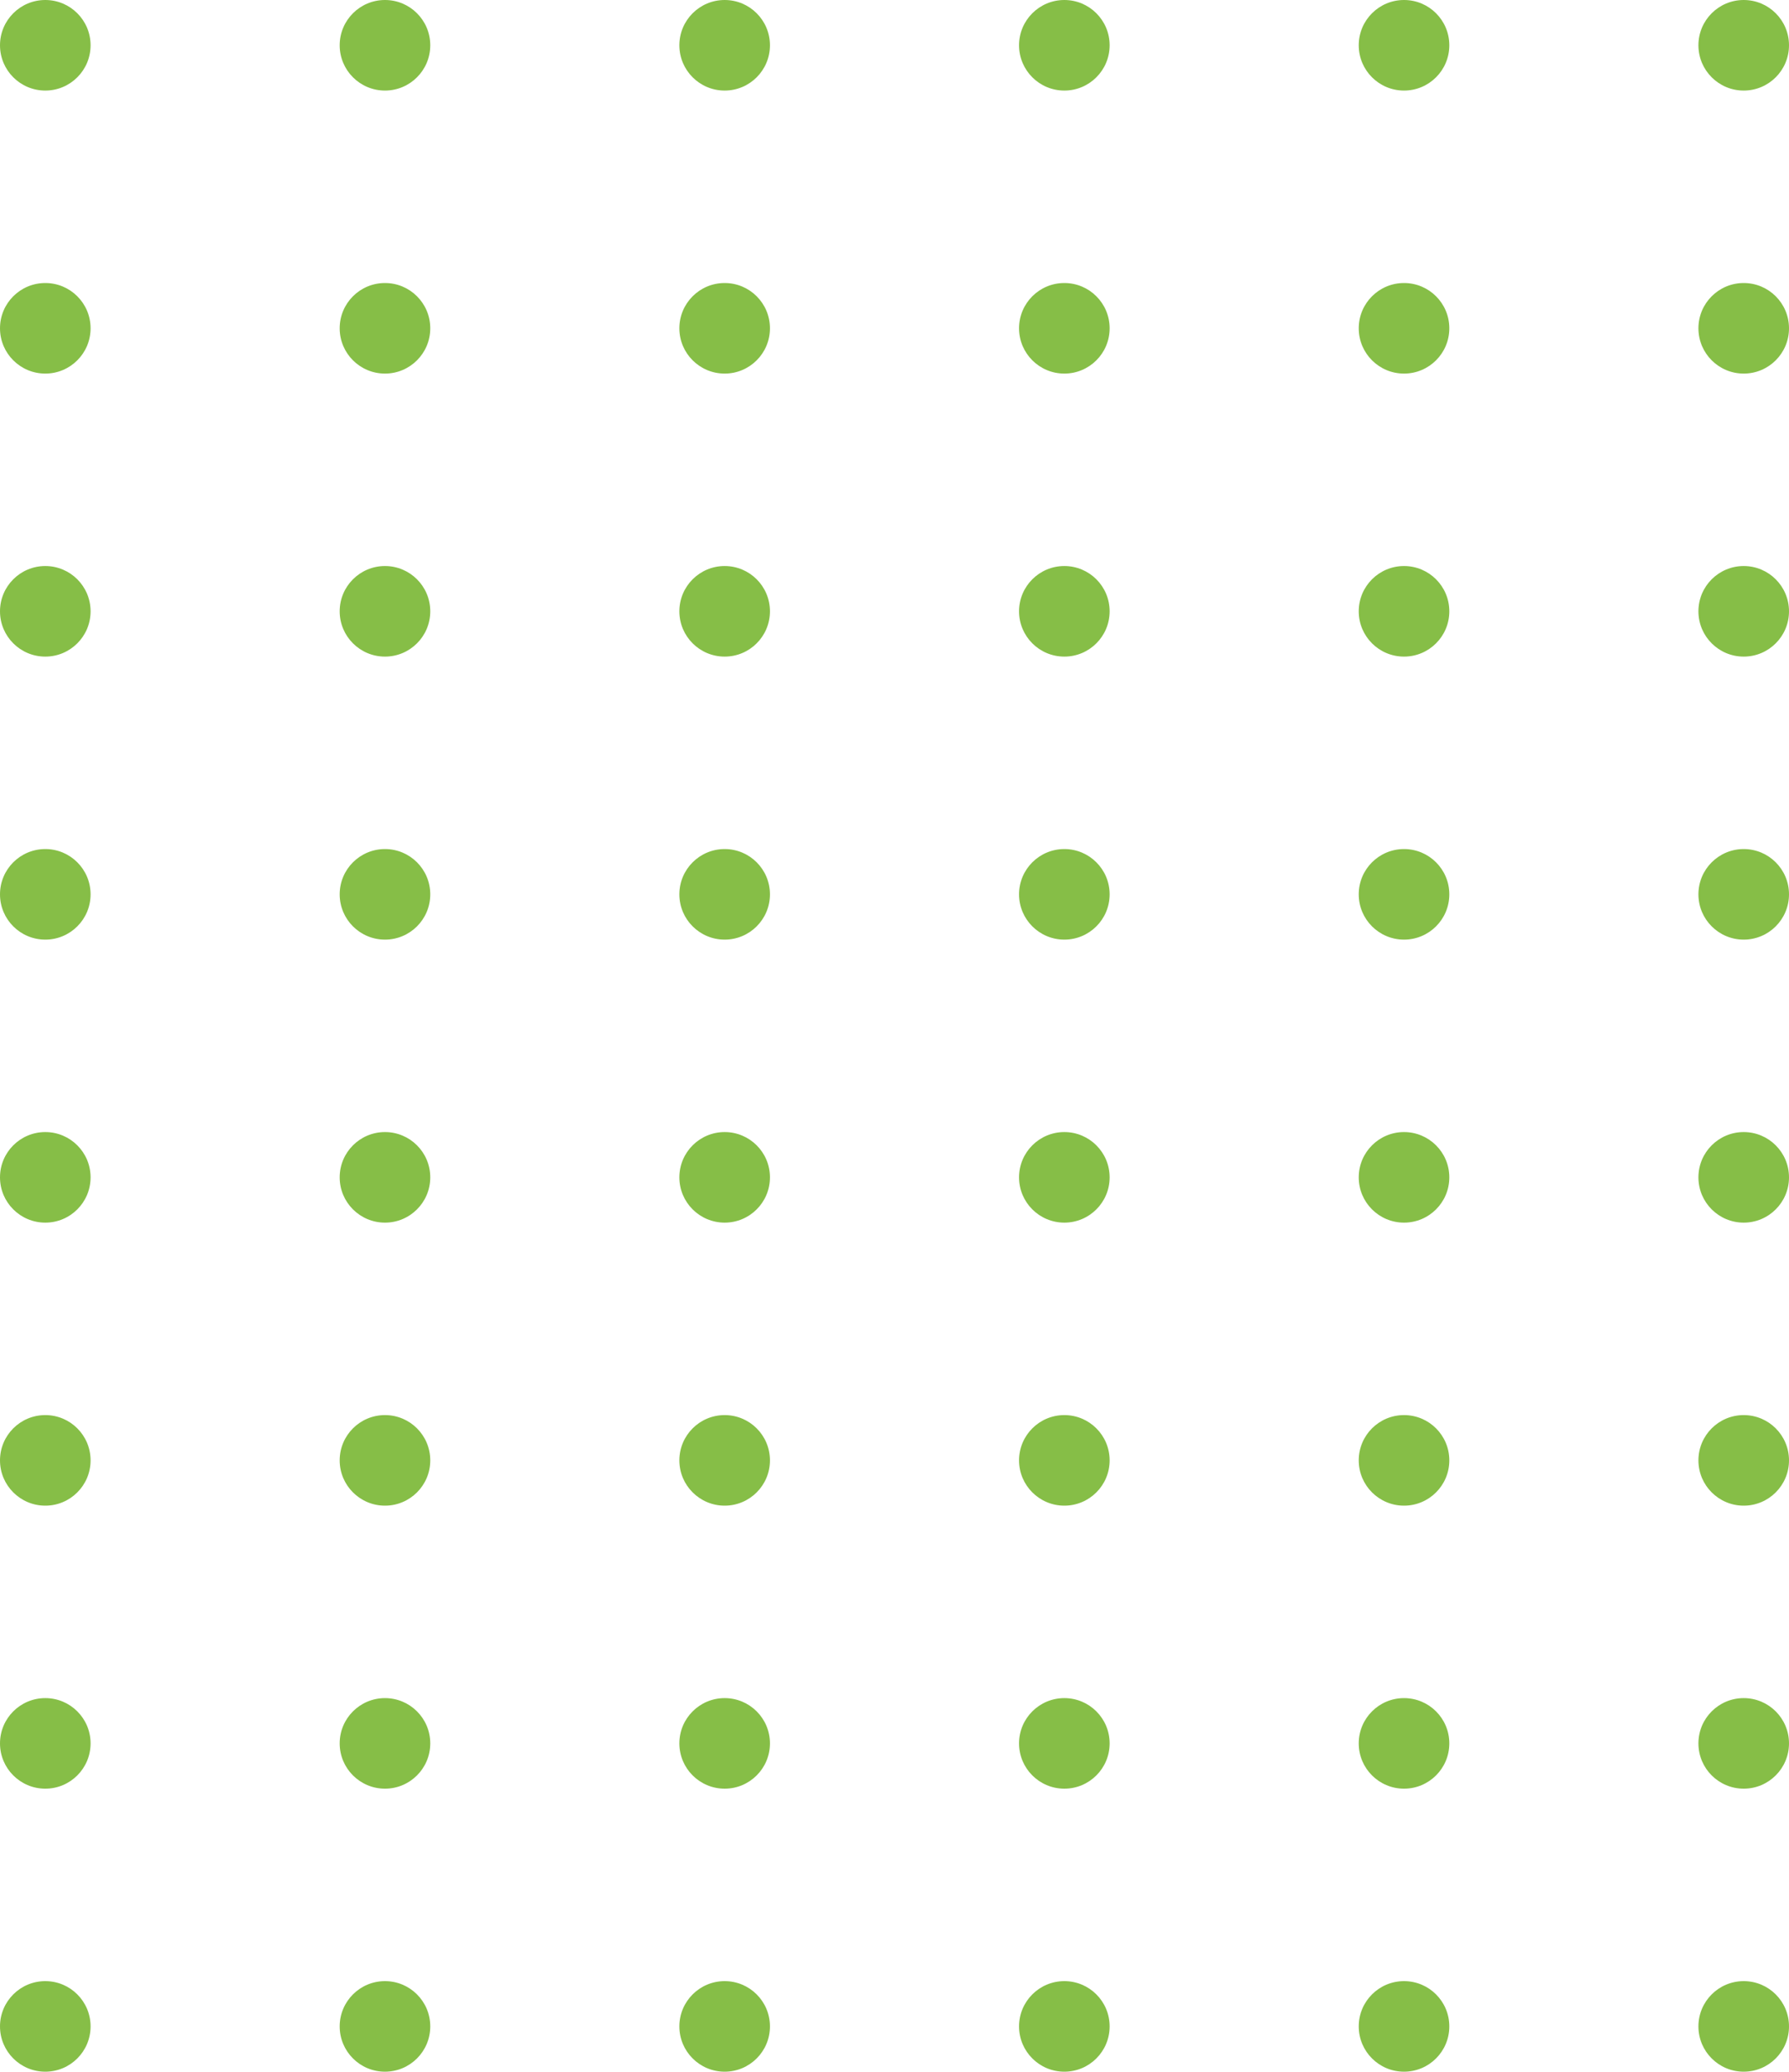 <svg width="158" height="183" viewBox="0 0 158 183" fill="none" xmlns="http://www.w3.org/2000/svg">
<path fill-rule="evenodd" clip-rule="evenodd" d="M150 54C150 56.209 151.791 58 154 58C156.209 58 158 56.209 158 54C158 51.791 156.209 50 154 50C151.791 50 150 51.791 150 54Z" fill="#86BE47"/>
<path fill-rule="evenodd" clip-rule="evenodd" d="M150 154C150 156.209 151.791 158 154 158C156.209 158 158 156.209 158 154C158 151.791 156.209 150 154 150C151.791 150 150 151.791 150 154Z" fill="#86BE47"/>
<path fill-rule="evenodd" clip-rule="evenodd" d="M150 29C150 31.209 151.791 33 154 33C156.209 33 158 31.209 158 29C158 26.791 156.209 25 154 25C151.791 25 150 26.791 150 29Z" fill="#86BE47"/>
<path fill-rule="evenodd" clip-rule="evenodd" d="M150 129C150 131.209 151.791 133 154 133C156.209 133 158 131.209 158 129C158 126.791 156.209 125 154 125C151.791 125 150 126.791 150 129Z" fill="#86BE47"/>
<path fill-rule="evenodd" clip-rule="evenodd" d="M150 4C150 6.209 151.791 8 154 8C156.209 8 158 6.209 158 4C158 1.791 156.209 0 154 0C151.791 0 150 1.791 150 4Z" fill="#86BE47"/>
<path fill-rule="evenodd" clip-rule="evenodd" d="M150 104C150 106.209 151.791 108 154 108C156.209 108 158 106.209 158 104C158 101.791 156.209 100 154 100C151.791 100 150 101.791 150 104Z" fill="#86BE47"/>
<path fill-rule="evenodd" clip-rule="evenodd" d="M150 79C150 81.209 151.791 83 154 83C156.209 83 158 81.209 158 79C158 76.791 156.209 75 154 75C151.791 75 150 76.791 150 79Z" fill="#86BE47"/>
<path fill-rule="evenodd" clip-rule="evenodd" d="M150 179C150 181.209 151.791 183 154 183C156.209 183 158 181.209 158 179C158 176.791 156.209 175 154 175C151.791 175 150 176.791 150 179Z" fill="#86BE47"/>
<path fill-rule="evenodd" clip-rule="evenodd" d="M90 54C90 56.209 91.791 58 94 58C96.209 58 98 56.209 98 54C98 51.791 96.209 50 94 50C91.791 50 90 51.791 90 54Z" fill="#86BE47"/>
<path fill-rule="evenodd" clip-rule="evenodd" d="M90 154C90 156.209 91.791 158 94 158C96.209 158 98 156.209 98 154C98 151.791 96.209 150 94 150C91.791 150 90 151.791 90 154Z" fill="#86BE47"/>
<path fill-rule="evenodd" clip-rule="evenodd" d="M90 29C90 31.209 91.791 33 94 33C96.209 33 98 31.209 98 29C98 26.791 96.209 25 94 25C91.791 25 90 26.791 90 29Z" fill="#86BE47"/>
<path fill-rule="evenodd" clip-rule="evenodd" d="M90 129C90 131.209 91.791 133 94 133C96.209 133 98 131.209 98 129C98 126.791 96.209 125 94 125C91.791 125 90 126.791 90 129Z" fill="#86BE47"/>
<path fill-rule="evenodd" clip-rule="evenodd" d="M90 4C90 6.209 91.791 8 94 8C96.209 8 98 6.209 98 4C98 1.791 96.209 0 94 0C91.791 0 90 1.791 90 4Z" fill="#86BE47"/>
<path fill-rule="evenodd" clip-rule="evenodd" d="M90 104C90 106.209 91.791 108 94 108C96.209 108 98 106.209 98 104C98 101.791 96.209 100 94 100C91.791 100 90 101.791 90 104Z" fill="#86BE47"/>
<path fill-rule="evenodd" clip-rule="evenodd" d="M90 79C90 81.209 91.791 83 94 83C96.209 83 98 81.209 98 79C98 76.791 96.209 75 94 75C91.791 75 90 76.791 90 79Z" fill="#86BE47"/>
<path fill-rule="evenodd" clip-rule="evenodd" d="M90 179C90 181.209 91.791 183 94 183C96.209 183 98 181.209 98 179C98 176.791 96.209 175 94 175C91.791 175 90 176.791 90 179Z" fill="#86BE47"/>
<path fill-rule="evenodd" clip-rule="evenodd" d="M30 54C30 56.209 31.791 58 34 58C36.209 58 38 56.209 38 54C38 51.791 36.209 50 34 50C31.791 50 30 51.791 30 54Z" fill="#86BE47"/>
<path fill-rule="evenodd" clip-rule="evenodd" d="M30 154C30 156.209 31.791 158 34 158C36.209 158 38 156.209 38 154C38 151.791 36.209 150 34 150C31.791 150 30 151.791 30 154Z" fill="#86BE47"/>
<path fill-rule="evenodd" clip-rule="evenodd" d="M30 29C30 31.209 31.791 33 34 33C36.209 33 38 31.209 38 29C38 26.791 36.209 25 34 25C31.791 25 30 26.791 30 29Z" fill="#86BE47"/>
<path fill-rule="evenodd" clip-rule="evenodd" d="M30 129C30 131.209 31.791 133 34 133C36.209 133 38 131.209 38 129C38 126.791 36.209 125 34 125C31.791 125 30 126.791 30 129Z" fill="#86BE47"/>
<path fill-rule="evenodd" clip-rule="evenodd" d="M30 4C30 6.209 31.791 8 34 8C36.209 8 38 6.209 38 4C38 1.791 36.209 0 34 0C31.791 0 30 1.791 30 4Z" fill="#86BE47"/>
<path fill-rule="evenodd" clip-rule="evenodd" d="M30 104C30 106.209 31.791 108 34 108C36.209 108 38 106.209 38 104C38 101.791 36.209 100 34 100C31.791 100 30 101.791 30 104Z" fill="#86BE47"/>
<path fill-rule="evenodd" clip-rule="evenodd" d="M30 79C30 81.209 31.791 83 34 83C36.209 83 38 81.209 38 79C38 76.791 36.209 75 34 75C31.791 75 30 76.791 30 79Z" fill="#86BE47"/>
<path fill-rule="evenodd" clip-rule="evenodd" d="M30 179C30 181.209 31.791 183 34 183C36.209 183 38 181.209 38 179C38 176.791 36.209 175 34 175C31.791 175 30 176.791 30 179Z" fill="#86BE47"/>
<path fill-rule="evenodd" clip-rule="evenodd" d="M120 54C120 56.209 121.791 58 124 58C126.209 58 128 56.209 128 54C128 51.791 126.209 50 124 50C121.791 50 120 51.791 120 54Z" fill="#86BE47"/>
<path fill-rule="evenodd" clip-rule="evenodd" d="M120 154C120 156.209 121.791 158 124 158C126.209 158 128 156.209 128 154C128 151.791 126.209 150 124 150C121.791 150 120 151.791 120 154Z" fill="#86BE47"/>
<path fill-rule="evenodd" clip-rule="evenodd" d="M120 29C120 31.209 121.791 33 124 33C126.209 33 128 31.209 128 29C128 26.791 126.209 25 124 25C121.791 25 120 26.791 120 29Z" fill="#86BE47"/>
<path fill-rule="evenodd" clip-rule="evenodd" d="M120 129C120 131.209 121.791 133 124 133C126.209 133 128 131.209 128 129C128 126.791 126.209 125 124 125C121.791 125 120 126.791 120 129Z" fill="#86BE47"/>
<path fill-rule="evenodd" clip-rule="evenodd" d="M120 4C120 6.209 121.791 8 124 8C126.209 8 128 6.209 128 4C128 1.791 126.209 0 124 0C121.791 0 120 1.791 120 4Z" fill="#86BE47"/>
<path fill-rule="evenodd" clip-rule="evenodd" d="M120 104C120 106.209 121.791 108 124 108C126.209 108 128 106.209 128 104C128 101.791 126.209 100 124 100C121.791 100 120 101.791 120 104Z" fill="#86BE47"/>
<path fill-rule="evenodd" clip-rule="evenodd" d="M120 79C120 81.209 121.791 83 124 83C126.209 83 128 81.209 128 79C128 76.791 126.209 75 124 75C121.791 75 120 76.791 120 79Z" fill="#86BE47"/>
<path fill-rule="evenodd" clip-rule="evenodd" d="M120 179C120 181.209 121.791 183 124 183C126.209 183 128 181.209 128 179C128 176.791 126.209 175 124 175C121.791 175 120 176.791 120 179Z" fill="#86BE47"/>
<path fill-rule="evenodd" clip-rule="evenodd" d="M60 54C60 56.209 61.791 58 64 58C66.209 58 68 56.209 68 54C68 51.791 66.209 50 64 50C61.791 50 60 51.791 60 54Z" fill="#86BE47"/>
<path fill-rule="evenodd" clip-rule="evenodd" d="M60 154C60 156.209 61.791 158 64 158C66.209 158 68 156.209 68 154C68 151.791 66.209 150 64 150C61.791 150 60 151.791 60 154Z" fill="#86BE47"/>
<path fill-rule="evenodd" clip-rule="evenodd" d="M60 29C60 31.209 61.791 33 64 33C66.209 33 68 31.209 68 29C68 26.791 66.209 25 64 25C61.791 25 60 26.791 60 29Z" fill="#86BE47"/>
<path fill-rule="evenodd" clip-rule="evenodd" d="M60 129C60 131.209 61.791 133 64 133C66.209 133 68 131.209 68 129C68 126.791 66.209 125 64 125C61.791 125 60 126.791 60 129Z" fill="#86BE47"/>
<path fill-rule="evenodd" clip-rule="evenodd" d="M60 4C60 6.209 61.791 8 64 8C66.209 8 68 6.209 68 4C68 1.791 66.209 0 64 0C61.791 0 60 1.791 60 4Z" fill="#86BE47"/>
<path fill-rule="evenodd" clip-rule="evenodd" d="M60 104C60 106.209 61.791 108 64 108C66.209 108 68 106.209 68 104C68 101.791 66.209 100 64 100C61.791 100 60 101.791 60 104Z" fill="#86BE47"/>
<path fill-rule="evenodd" clip-rule="evenodd" d="M60 79C60 81.209 61.791 83 64 83C66.209 83 68 81.209 68 79C68 76.791 66.209 75 64 75C61.791 75 60 76.791 60 79Z" fill="#86BE47"/>
<path fill-rule="evenodd" clip-rule="evenodd" d="M60 179C60 181.209 61.791 183 64 183C66.209 183 68 181.209 68 179C68 176.791 66.209 175 64 175C61.791 175 60 176.791 60 179Z" fill="#86BE47"/>
<path fill-rule="evenodd" clip-rule="evenodd" d="M0 54C0 56.209 1.791 58 4 58C6.209 58 8 56.209 8 54C8 51.791 6.209 50 4 50C1.791 50 0 51.791 0 54Z" fill="#86BE47"/>
<path fill-rule="evenodd" clip-rule="evenodd" d="M0 154C0 156.209 1.791 158 4 158C6.209 158 8 156.209 8 154C8 151.791 6.209 150 4 150C1.791 150 0 151.791 0 154Z" fill="#86BE47"/>
<path fill-rule="evenodd" clip-rule="evenodd" d="M0 29C0 31.209 1.791 33 4 33C6.209 33 8 31.209 8 29C8 26.791 6.209 25 4 25C1.791 25 0 26.791 0 29Z" fill="#86BE47"/>
<path fill-rule="evenodd" clip-rule="evenodd" d="M0 129C0 131.209 1.791 133 4 133C6.209 133 8 131.209 8 129C8 126.791 6.209 125 4 125C1.791 125 0 126.791 0 129Z" fill="#86BE47"/>
<path fill-rule="evenodd" clip-rule="evenodd" d="M0 4C0 6.209 1.791 8 4 8C6.209 8 8 6.209 8 4C8 1.791 6.209 0 4 0C1.791 0 0 1.791 0 4Z" fill="#86BE47"/>
<path fill-rule="evenodd" clip-rule="evenodd" d="M0 104C0 106.209 1.791 108 4 108C6.209 108 8 106.209 8 104C8 101.791 6.209 100 4 100C1.791 100 0 101.791 0 104Z" fill="#86BE47"/>
<path fill-rule="evenodd" clip-rule="evenodd" d="M0 79C0 81.209 1.791 83 4 83C6.209 83 8 81.209 8 79C8 76.791 6.209 75 4 75C1.791 75 0 76.791 0 79Z" fill="#86BE47"/>
<path fill-rule="evenodd" clip-rule="evenodd" d="M0 179C0 181.209 1.791 183 4 183C6.209 183 8 181.209 8 179C8 176.791 6.209 175 4 175C1.791 175 0 176.791 0 179Z" fill="#86BE47"/>
</svg>
